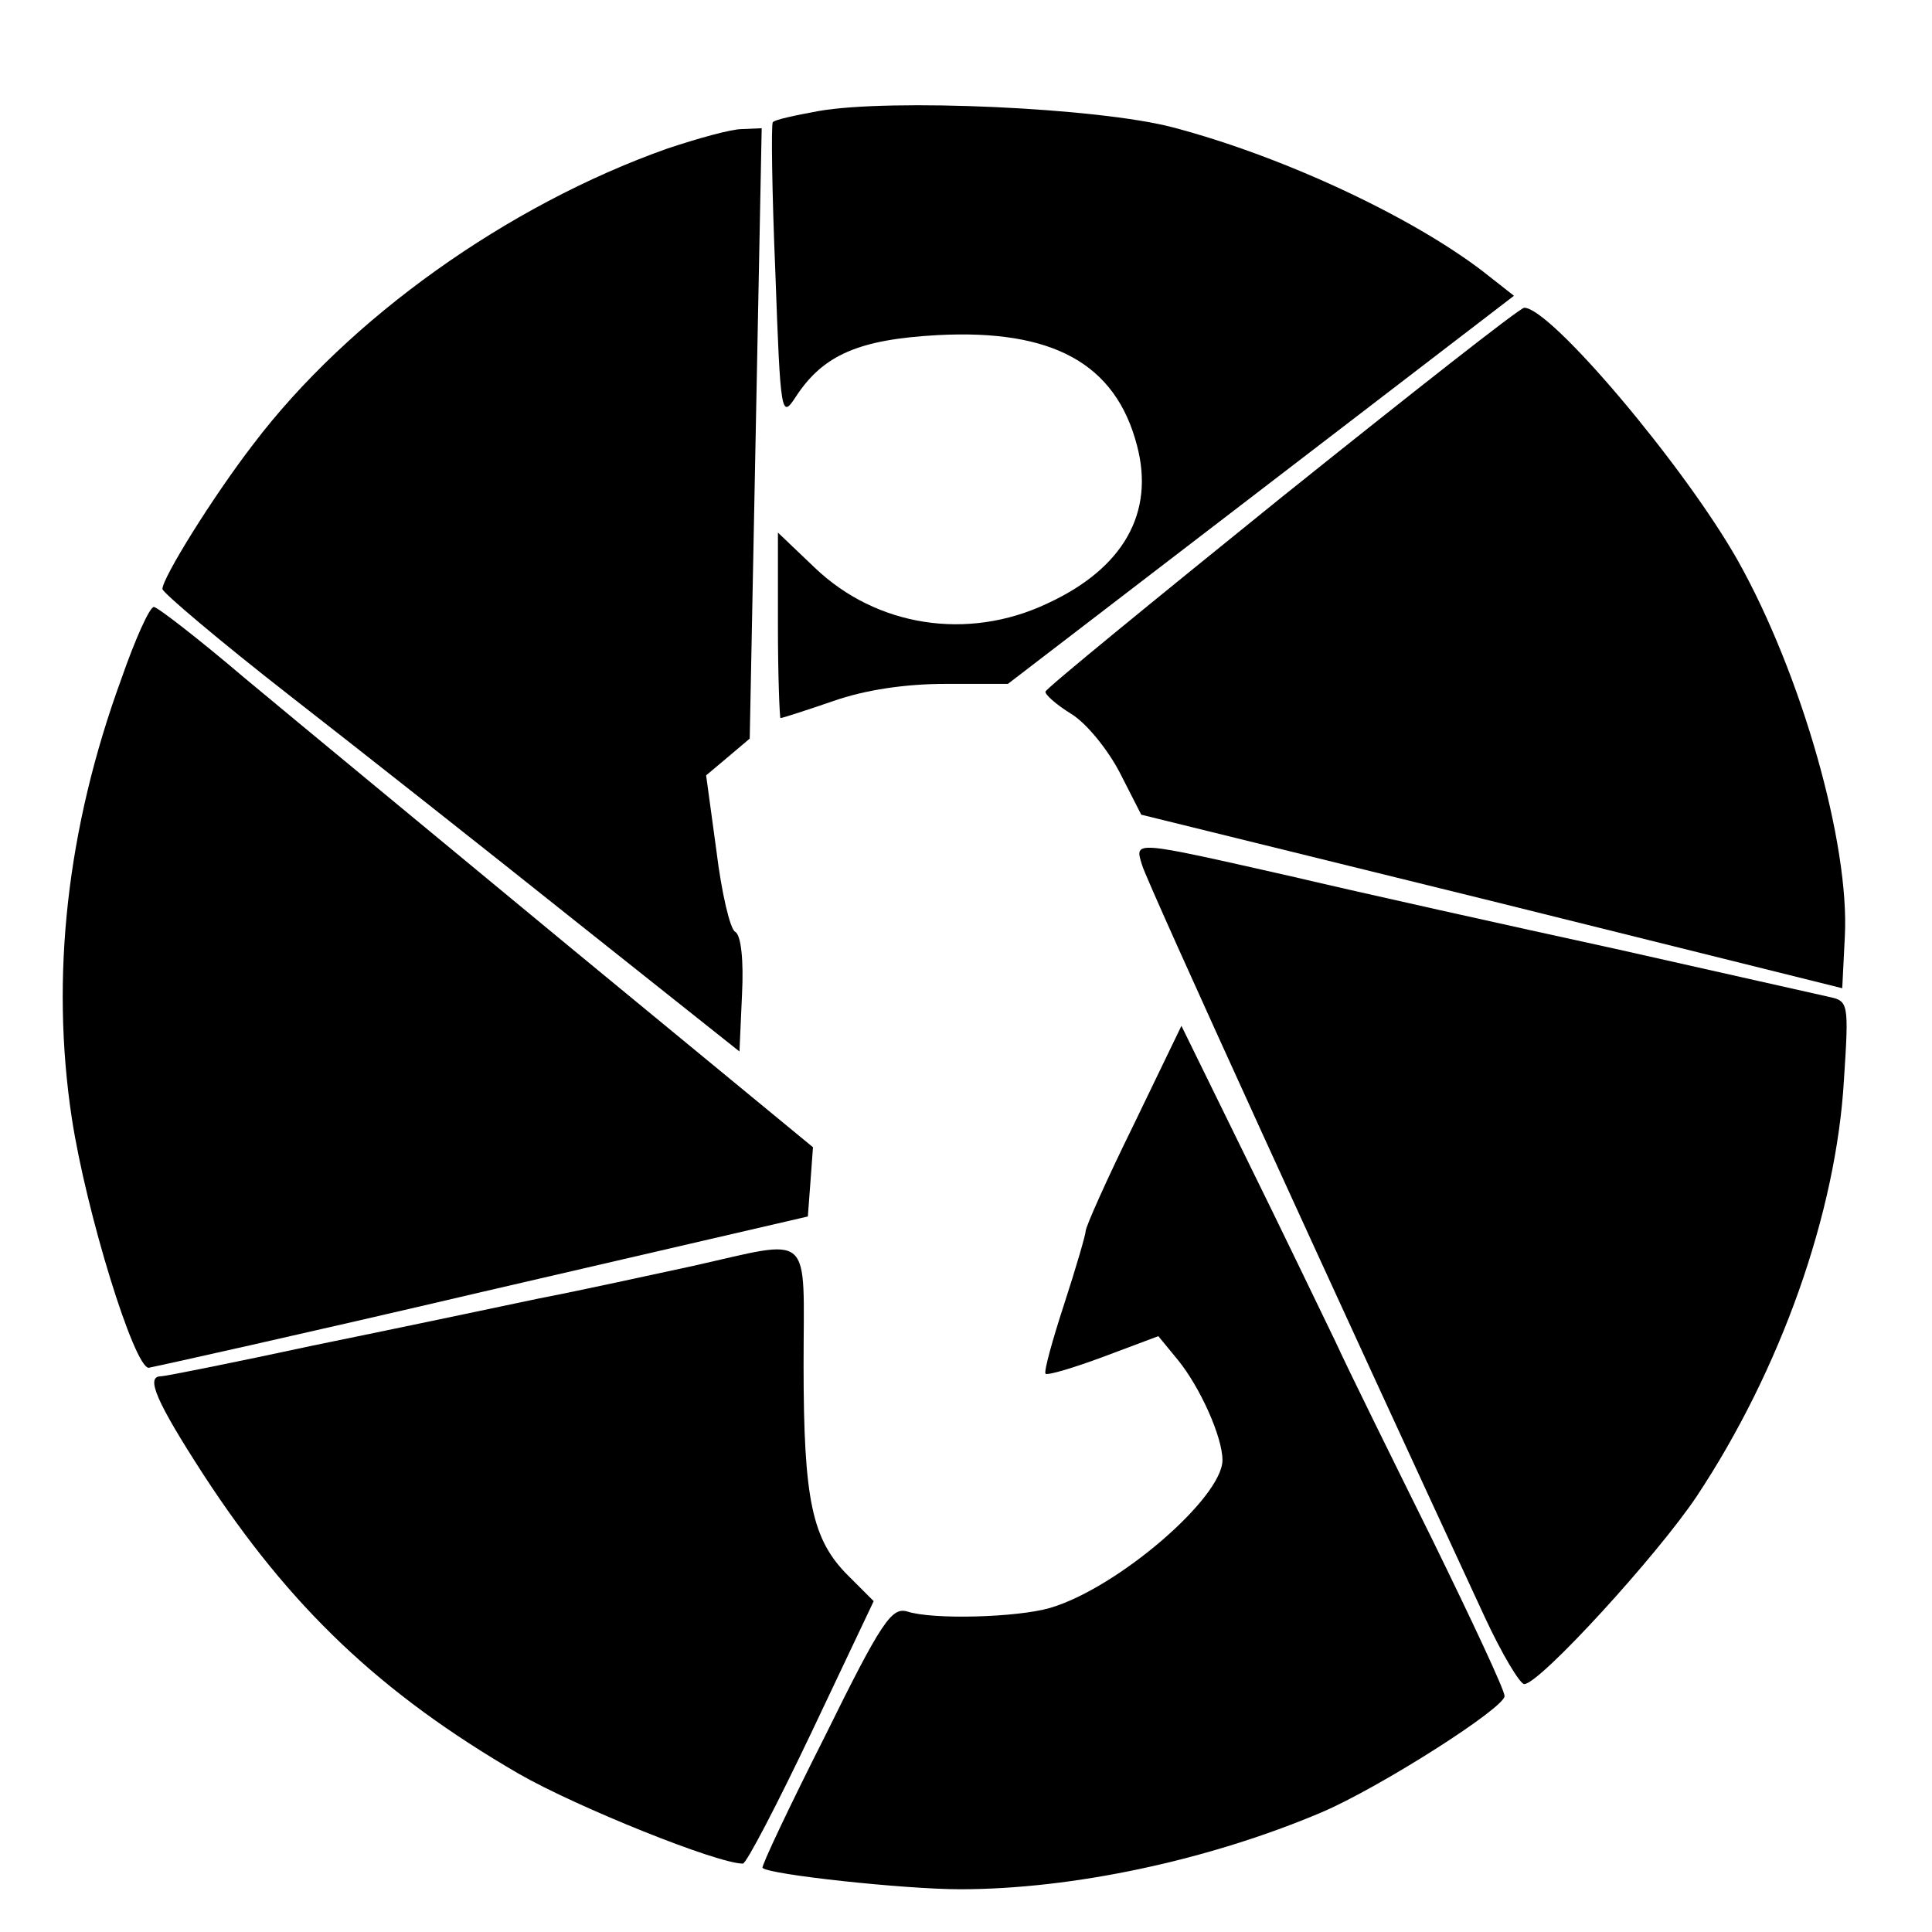<?xml version="1.0" standalone="no"?>
<!DOCTYPE svg PUBLIC "-//W3C//DTD SVG 20010904//EN"
 "http://www.w3.org/TR/2001/REC-SVG-20010904/DTD/svg10.dtd">
<svg version="1.0" xmlns="http://www.w3.org/2000/svg"
 width="226pt" height="226pt" viewBox="0 0 226 226"
 preserveAspectRatio="xMidYMid meet">
<g transform="translate(0,226) scale(0.1,-0.1)"
fill="#000000" stroke="none">
<path d="M957 2130 c-27 -5 -51 -10 -53 -13 -2 -2 -1 -81 3 -176 6 -168 7
-171 24 -145 32 49 74 67 166 72 134 7 208 -33 233 -129 21 -79 -16 -144 -105
-185 -93 -44 -200 -27 -272 42 l-43 41 0 -109 c0 -59 2 -108 3 -108 2 0 30 9
62 20 37 13 84 20 131 20 l73 0 296 227 296 227 -28 22 c-82 66 -238 140 -371
175 -87 23 -331 34 -415 19z"/>
<path d="M780 2086 c-186 -66 -372 -198 -484 -346 -47 -61 -106 -156 -106
-169 0 -4 66 -60 148 -124 81 -63 233 -183 337 -266 l190 -151 3 67 c2 39 -1
69 -8 73 -6 3 -16 46 -22 95 l-12 88 25 21 26 22 7 357 7 357 -23 -1 c-13 0
-52 -11 -88 -23z"/>
<path d="M1500 1679 c-151 -122 -276 -224 -277 -228 -1 -3 12 -15 30 -26 18
-11 43 -42 57 -69 l25 -49 410 -101 410 -102 3 60 c6 109 -51 308 -125 440
-62 110 -219 296 -250 296 -5 0 -132 -100 -283 -221z"/>
<path d="M142 1466 c-64 -175 -83 -349 -58 -514 17 -111 73 -292 90 -292 6 1
182 40 391 89 l380 88 3 40 3 41 -283 233 c-156 129 -328 271 -382 316 -54 46
-102 83 -106 83 -5 0 -22 -38 -38 -84z"/>
<path d="M1336 1248 c5 -19 236 -524 401 -880 20 -43 41 -78 46 -78 18 0 156
151 202 220 98 148 163 331 172 487 6 91 5 92 -18 97 -13 3 -125 28 -249 56
-124 27 -295 65 -380 85 -186 42 -183 42 -174 13z"/>
<path d="M1326 944 c-31 -63 -56 -119 -56 -124 0 -4 -11 -42 -25 -85 -14 -43
-24 -79 -22 -82 3 -2 33 7 68 20 l64 24 23 -28 c26 -32 52 -90 52 -117 0 -44
-123 -150 -202 -173 -38 -11 -137 -14 -167 -4 -18 5 -30 -12 -96 -146 -42 -83
-75 -153 -73 -154 8 -8 167 -25 231 -25 132 0 291 34 423 90 68 29 214 122
214 136 0 7 -38 88 -84 182 -46 93 -98 198 -114 233 -17 35 -64 133 -105 216
l-75 153 -56 -116z"/>
<path d="M810 779 c-47 -10 -128 -28 -180 -38 -52 -11 -171 -36 -264 -55 -93
-20 -173 -36 -178 -36 -18 0 -5 -30 50 -115 101 -155 207 -256 369 -350 68
-39 232 -105 262 -105 4 0 40 69 80 153 l73 154 -30 30 c-42 42 -52 88 -52
246 0 159 13 148 -130 116z"/>
</g>
</svg>
